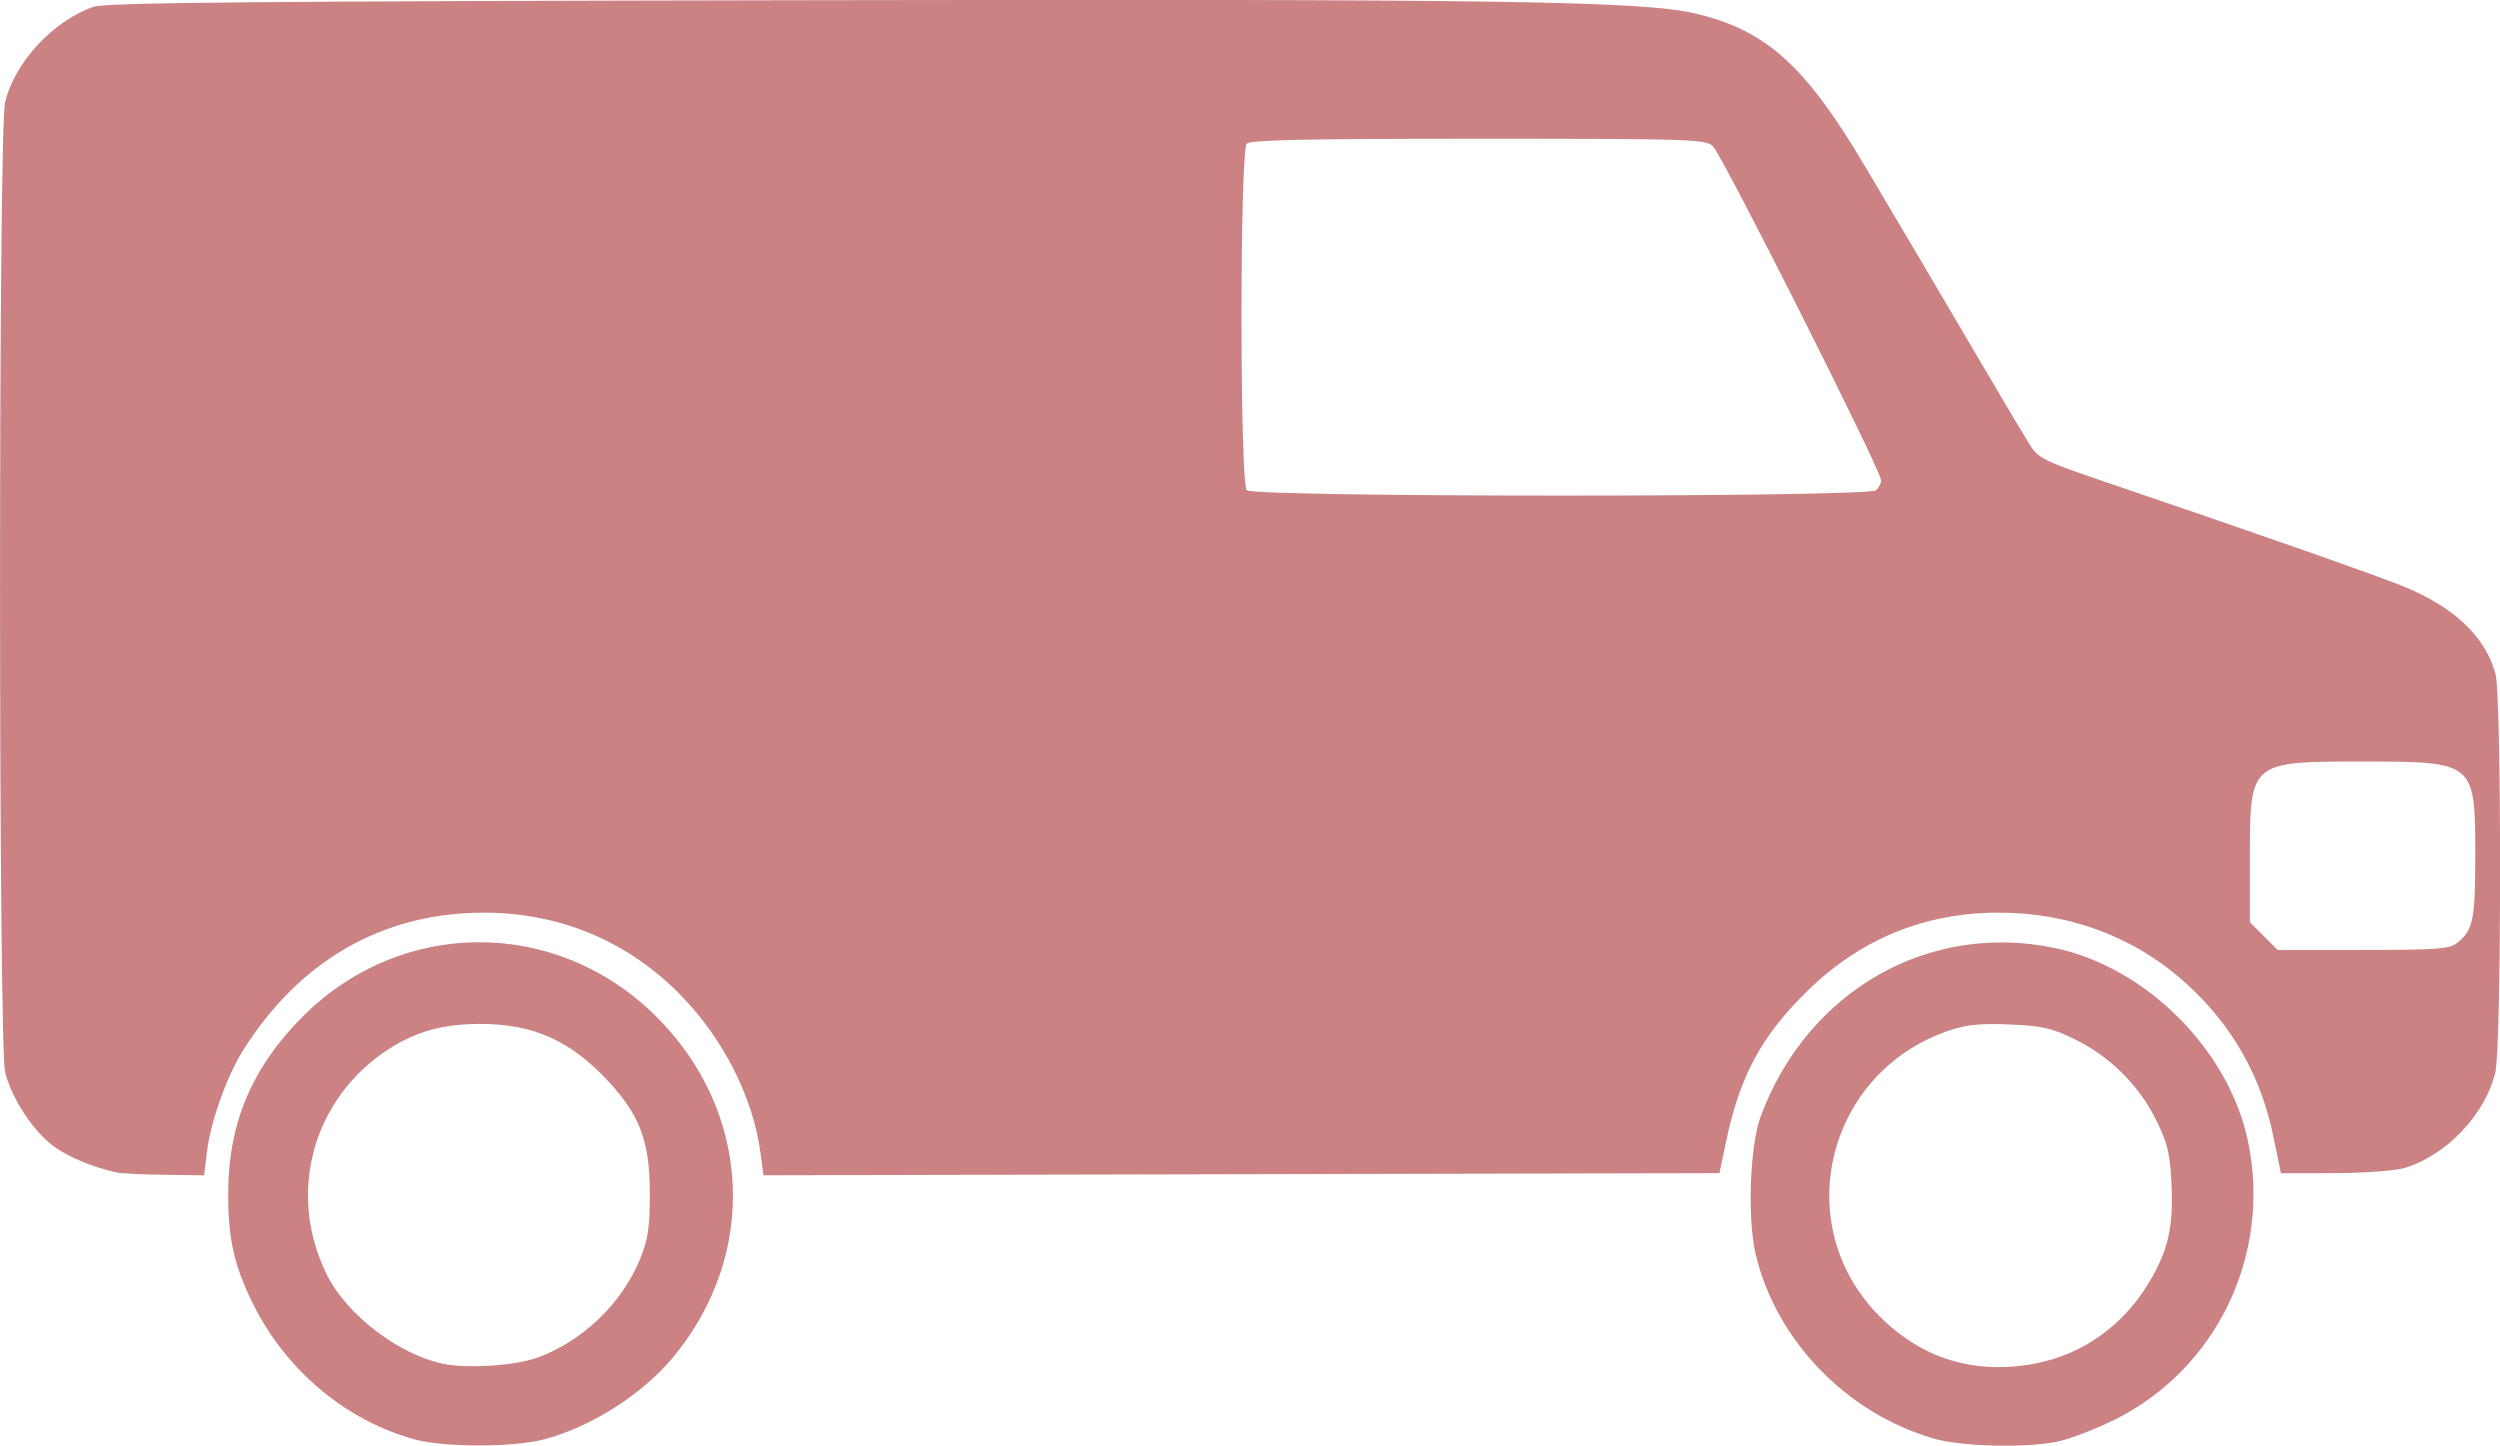 <?xml version="1.0" encoding="UTF-8" standalone="no"?>
<!-- Created with Inkscape (http://www.inkscape.org/) -->

<svg
   xmlns:dc="http://purl.org/dc/elements/1.1/"
   xmlns:cc="http://creativecommons.org/ns#"
   xmlns:rdf="http://www.w3.org/1999/02/22-rdf-syntax-ns#"
   xmlns:svg="http://www.w3.org/2000/svg"
   xmlns="http://www.w3.org/2000/svg"
   xmlns:sodipodi="http://sodipodi.sourceforge.net/DTD/sodipodi-0.dtd"
   xmlns:inkscape="http://www.inkscape.org/namespaces/inkscape"
   width="21.01mm"
   height="12.149mm"
   viewBox="0 0 21.01 12.149"
   version="1.1"
   id="svg1145"
   inkscape:version="0.92.3 (2405546, 2018-03-11)"
   sodipodi:docname="van.svg">
  <defs
     id="defs1139" />
  <sodipodi:namedview
     id="base"
     pagecolor="#ffffff"
     bordercolor="#666666"
     borderopacity="1.0"
     inkscape:pageopacity="0.0"
     inkscape:pageshadow="2"
     inkscape:zoom="0.35"
     inkscape:cx="-97.438852"
     inkscape:cy="20.101488"
     inkscape:document-units="mm"
     inkscape:current-layer="layer1"
     showgrid="false"
     inkscape:window-width="719"
     inkscape:window-height="449"
     inkscape:window-x="28"
     inkscape:window-y="28"
     inkscape:window-maximized="0" />
  <g
     inkscape:label="Layer 1"
     inkscape:groupmode="layer"
     id="layer1"
     transform="translate(-1.59,-142.003)">
    <path
       style="opacity:0.489;fill:#980000;fill-opacity:1;stroke-width:0.034"
       d="m 5.08,154.101 c -0.576,-0.155 -1.085,-0.579 -1.361,-1.135 -0.165,-0.332 -0.215,-0.561 -0.211,-0.964 0.006,-0.571 0.206,-1.035 0.624,-1.454 0.831,-0.832 2.128,-0.836 2.966,-0.009 0.809,0.799 0.872,1.998 0.149,2.87 -0.26,0.314 -0.696,0.59 -1.091,0.692 -0.256,0.066 -0.831,0.066 -1.077,1.1e-4 z m 1.015,-0.684 c 0.385,-0.136 0.724,-0.46 0.876,-0.838 0.065,-0.161 0.08,-0.263 0.08,-0.542 0,-0.439 -0.08,-0.656 -0.348,-0.946 -0.318,-0.343 -0.63,-0.483 -1.08,-0.483 -0.304,0 -0.535,0.063 -0.761,0.208 -0.644,0.413 -0.865,1.215 -0.525,1.9 0.167,0.336 0.602,0.67 0.977,0.748 0.198,0.042 0.598,0.017 0.781,-0.048 z m 11.735,0.672 c -0.725,-0.212 -1.316,-0.826 -1.485,-1.545 -0.072,-0.305 -0.049,-0.915 0.043,-1.162 0.393,-1.054 1.414,-1.636 2.475,-1.411 0.764,0.162 1.456,0.854 1.618,1.618 0.202,0.955 -0.26,1.92 -1.123,2.347 -0.159,0.078 -0.371,0.16 -0.471,0.181 -0.274,0.057 -0.815,0.044 -1.057,-0.027 z m 0.862,-0.627 c 0.397,-0.073 0.743,-0.32 0.959,-0.682 0.161,-0.271 0.205,-0.463 0.188,-0.825 -0.012,-0.259 -0.032,-0.342 -0.127,-0.536 -0.144,-0.292 -0.387,-0.535 -0.68,-0.679 -0.198,-0.098 -0.274,-0.115 -0.548,-0.127 -0.241,-0.011 -0.363,5.3e-4 -0.503,0.047 -1.041,0.343 -1.361,1.639 -0.594,2.406 0.358,0.358 0.796,0.491 1.306,0.397 z M 2.574,151.858 c -0.204,-0.046 -0.407,-0.13 -0.532,-0.221 -0.171,-0.124 -0.355,-0.404 -0.409,-0.624 -0.056,-0.227 -0.057,-7.904 -8e-4,-8.147 0.078,-0.337 0.405,-0.69 0.747,-0.807 0.099,-0.034 1.384,-0.046 5.947,-0.054 5.904,-0.011 7.072,0.006 7.518,0.113 0.59,0.141 0.918,0.437 1.416,1.277 0.179,0.302 0.39,0.657 0.468,0.79 0.079,0.133 0.302,0.512 0.497,0.844 0.194,0.331 0.387,0.655 0.428,0.719 0.068,0.107 0.124,0.134 0.659,0.315 1.289,0.438 2.283,0.787 2.496,0.876 0.416,0.175 0.669,0.418 0.754,0.727 0.052,0.189 0.051,3.118 -10e-4,3.346 -0.081,0.353 -0.414,0.704 -0.765,0.807 -0.079,0.023 -0.344,0.043 -0.59,0.043 l -0.447,0.001 -0.064,-0.31 c -0.105,-0.511 -0.35,-0.939 -0.737,-1.289 -0.431,-0.389 -0.984,-0.595 -1.588,-0.591 -0.615,0.004 -1.147,0.224 -1.59,0.657 -0.388,0.379 -0.569,0.716 -0.686,1.274 l -0.054,0.258 -4.017,0.009 -4.017,0.009 -0.024,-0.181 c -0.062,-0.47 -0.309,-0.961 -0.671,-1.332 -0.442,-0.453 -1.016,-0.694 -1.654,-0.694 -0.848,-0.001 -1.551,0.402 -2.026,1.16 -0.137,0.219 -0.273,0.603 -0.303,0.855 l -0.022,0.192 -0.331,-0.004 c -0.182,-0.002 -0.362,-0.011 -0.4,-0.019 z m 19.668,-1.932 c 0.133,-0.108 0.15,-0.192 0.15,-0.738 0,-0.782 -0.003,-0.785 -0.947,-0.785 -0.947,0 -0.947,-1.1e-4 -0.947,0.803 v 0.547 l 0.117,0.117 0.117,0.117 0.718,-5.3e-4 c 0.628,-5.3e-4 0.727,-0.008 0.791,-0.06 z m -4.884,-3.803 c 0.023,-0.023 0.041,-0.06 0.041,-0.083 0,-0.083 -1.344,-2.752 -1.416,-2.811 -0.067,-0.056 -0.214,-0.06 -1.973,-0.06 -1.432,0 -1.911,0.01 -1.942,0.041 -0.059,0.059 -0.059,2.854 0,2.913 0.06,0.06 5.23,0.06 5.289,0 z"
       id="path1505-3"
       inkscape:connector-curvature="0" />
  </g>
</svg>
